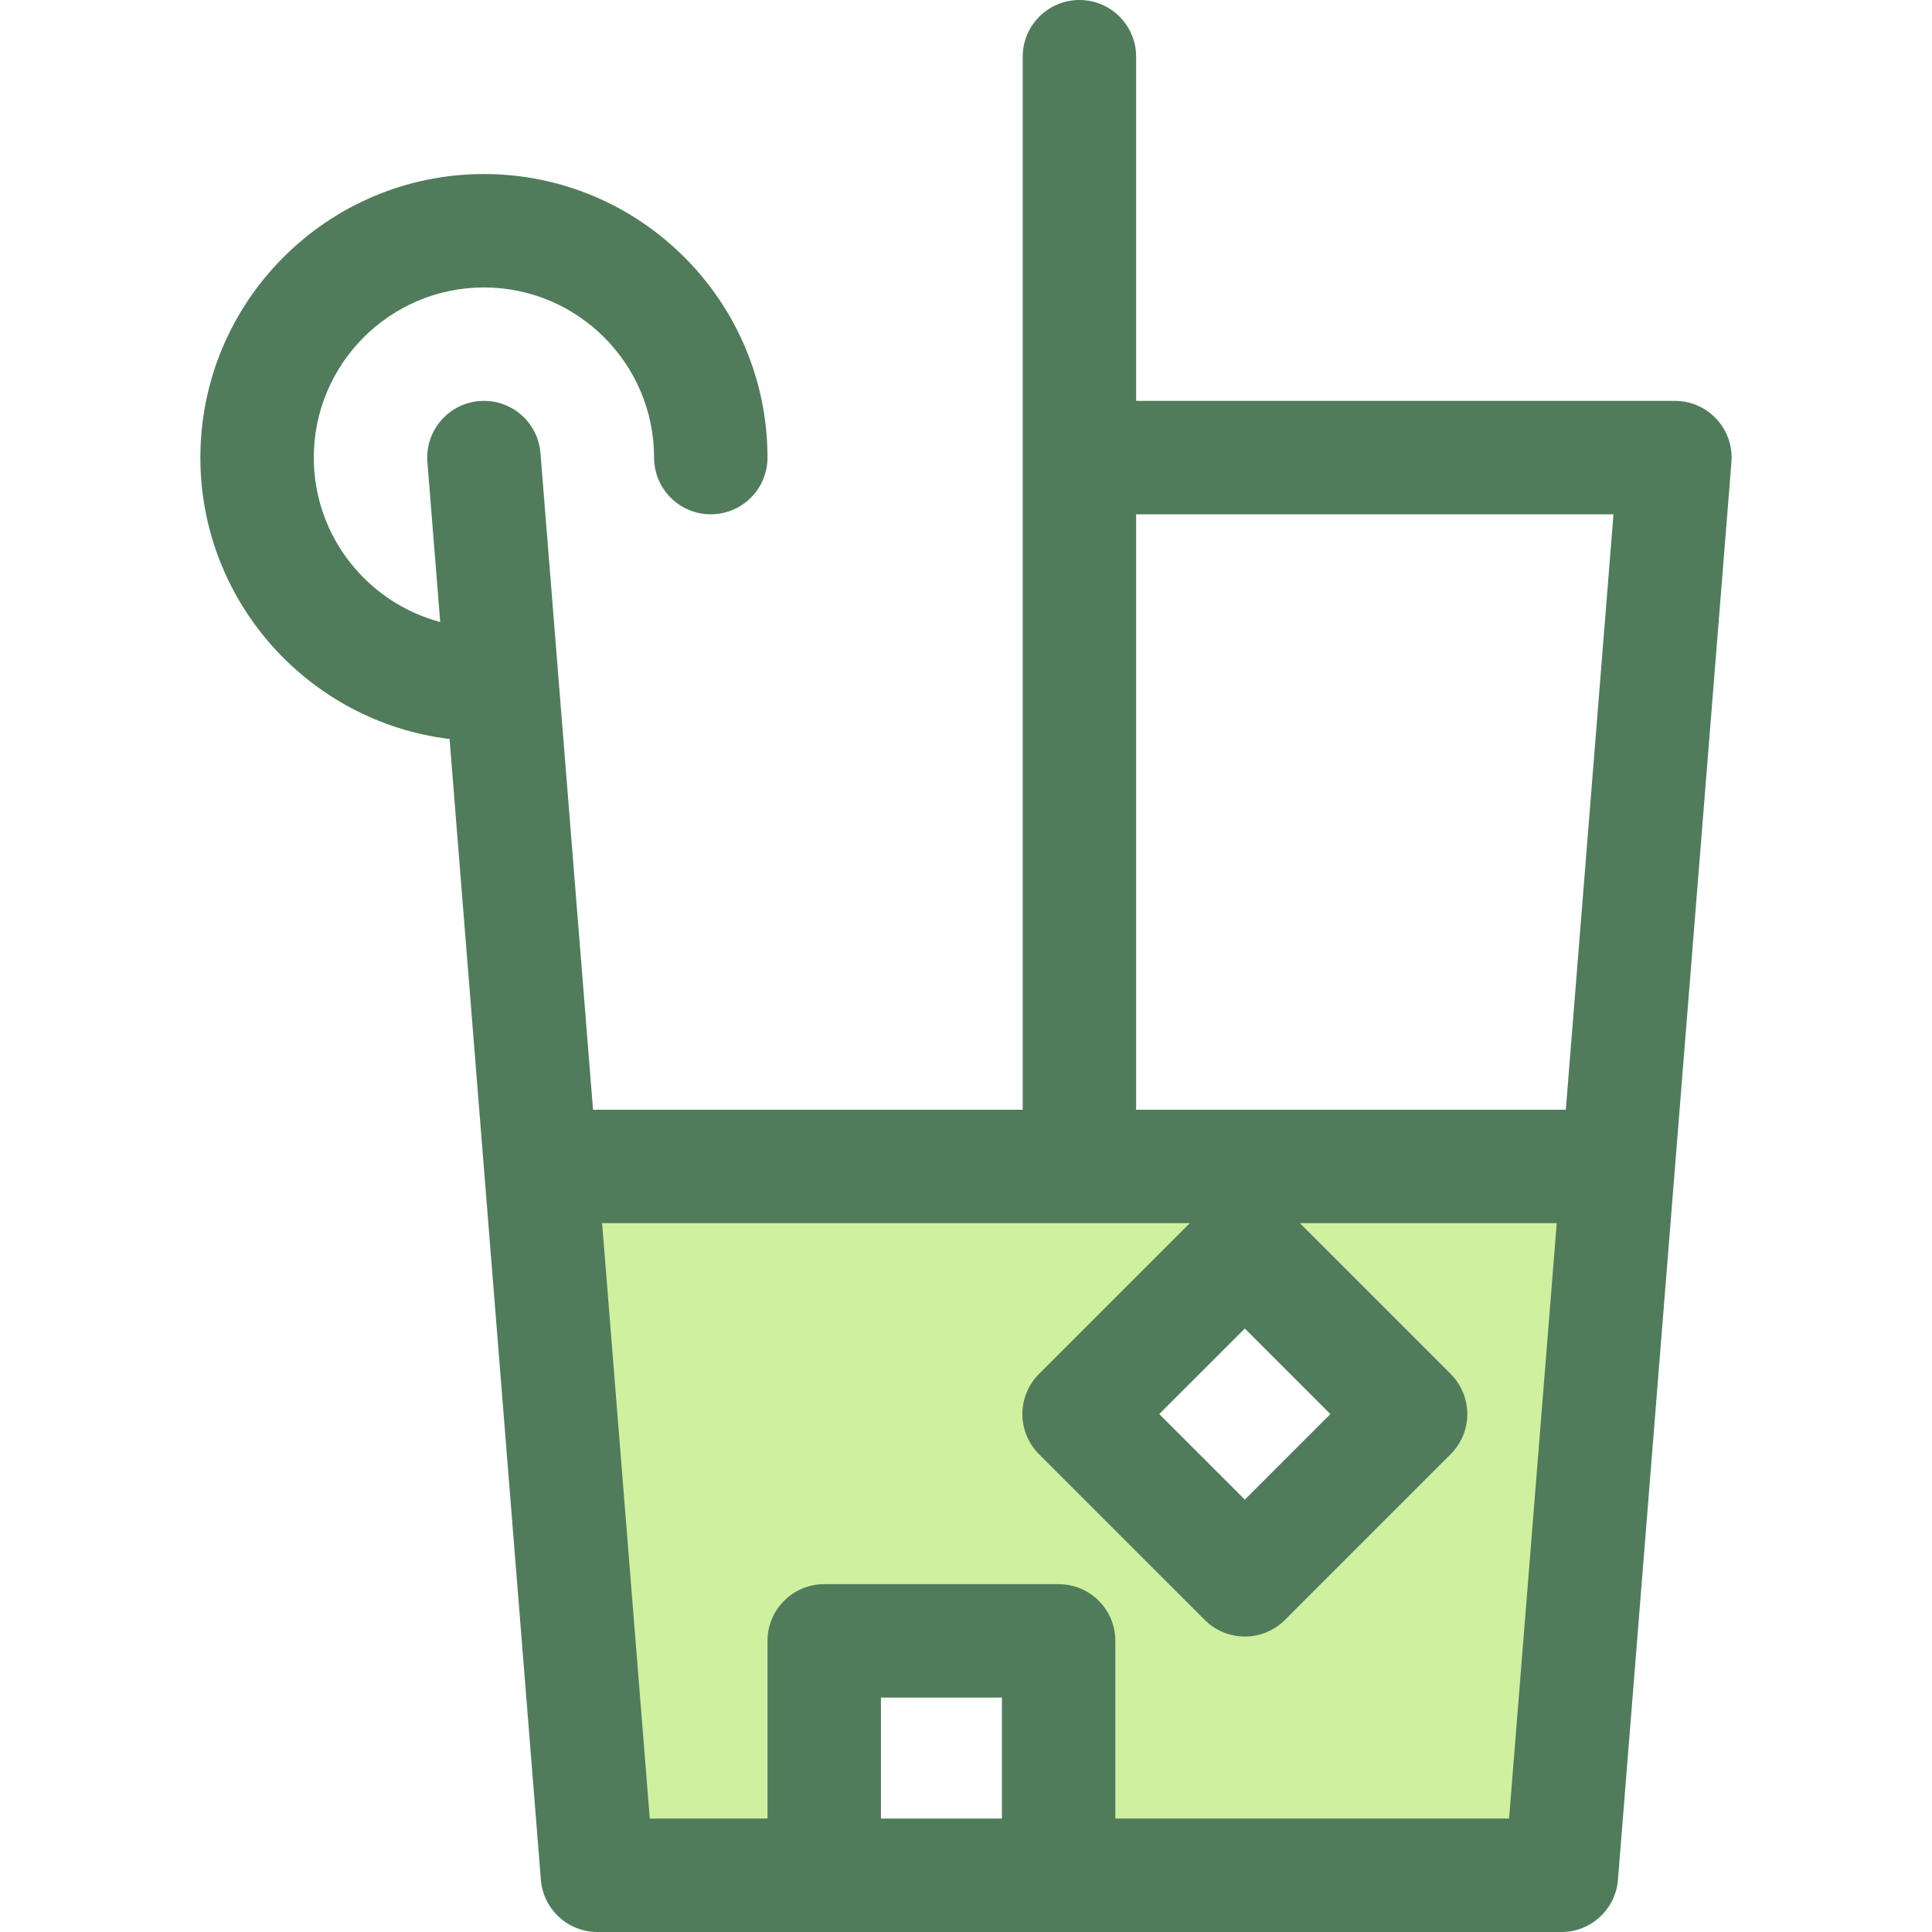<?xml version="1.0" encoding="iso-8859-1"?>
<!-- Generator: Adobe Illustrator 19.0.0, SVG Export Plug-In . SVG Version: 6.00 Build 0)  -->
<svg version="1.1" id="Layer_1" xmlns="http://www.w3.org/2000/svg" xmlns:xlink="http://www.w3.org/1999/xlink" x="0px" y="0px"
	 viewBox="0 0 512.002 512.002" style="enable-background:new 0 0 512.002 512.002;" xml:space="preserve">
<path style="fill:#CFF09E;" d="M143.285,309.118l15.038,187.854h60.104v-62.121h62.121v62.121h133.246l15.038-187.854H143.285z
	 M329.896,418.672l-43.926-43.928l43.926-43.926l43.926,43.926L329.896,418.672z"/>
<path style="fill:#507C5C;" d="M454.917,111.07c-2.845-3.083-6.849-4.835-11.044-4.835H301.089V15.029
	C301.089,6.73,294.361,0,286.06,0s-15.029,6.73-15.029,15.029v279.06h-113.87l-13.932-174.022
	c-0.661-8.274-7.89-14.451-16.181-13.782c-8.274,0.661-14.445,7.907-13.782,16.181l3.392,42.371
	c-19.263-5.128-33.499-22.715-33.499-43.57c0-24.862,20.227-45.088,45.088-45.088s45.088,20.227,45.088,45.088
	c0,8.299,6.729,15.029,15.029,15.029c8.301,0,15.029-6.73,15.029-15.029c0-41.436-33.711-75.147-75.147-75.147
	S53.1,79.83,53.1,121.266c0,38.352,28.885,70.064,66.039,74.576l24.203,302.33c0.625,7.811,7.146,13.83,14.981,13.83h60.104h62.121
	h133.246c7.835,0,14.356-6.019,14.981-13.83l15.038-187.852v-0.008l15.038-187.845C459.19,118.283,457.762,114.153,454.917,111.07z
	 M427.592,136.295L414.96,294.089h-113.87V136.295H427.592z M265.519,481.941h-32.062v-32.062h32.062L265.519,481.941
	L265.519,481.941z M295.578,481.941V434.85c0-8.299-6.729-15.029-15.029-15.029h-62.121c-8.301,0-15.029,6.73-15.029,15.029v47.092
	h-31.2l-12.632-157.793h155.745l-39.969,39.969c-2.818,2.818-4.402,6.641-4.402,10.627s1.584,7.808,4.402,10.627l43.926,43.928
	c2.818,2.818,6.642,4.402,10.627,4.402s7.809-1.584,10.627-4.402l43.926-43.928c2.818-2.82,4.402-6.642,4.402-10.627
	s-1.584-7.809-4.402-10.627l-39.969-39.969h68.074l-12.632,157.793H295.578z M329.895,352.072l22.672,22.672l-22.672,22.672
	l-22.672-22.672L329.895,352.072z"/>
<g>
</g>
<g>
</g>
<g>
</g>
<g>
</g>
<g>
</g>
<g>
</g>
<g>
</g>
<g>
</g>
<g>
</g>
<g>
</g>
<g>
</g>
<g>
</g>
<g>
</g>
<g>
</g>
<g>
</g>
</svg>
